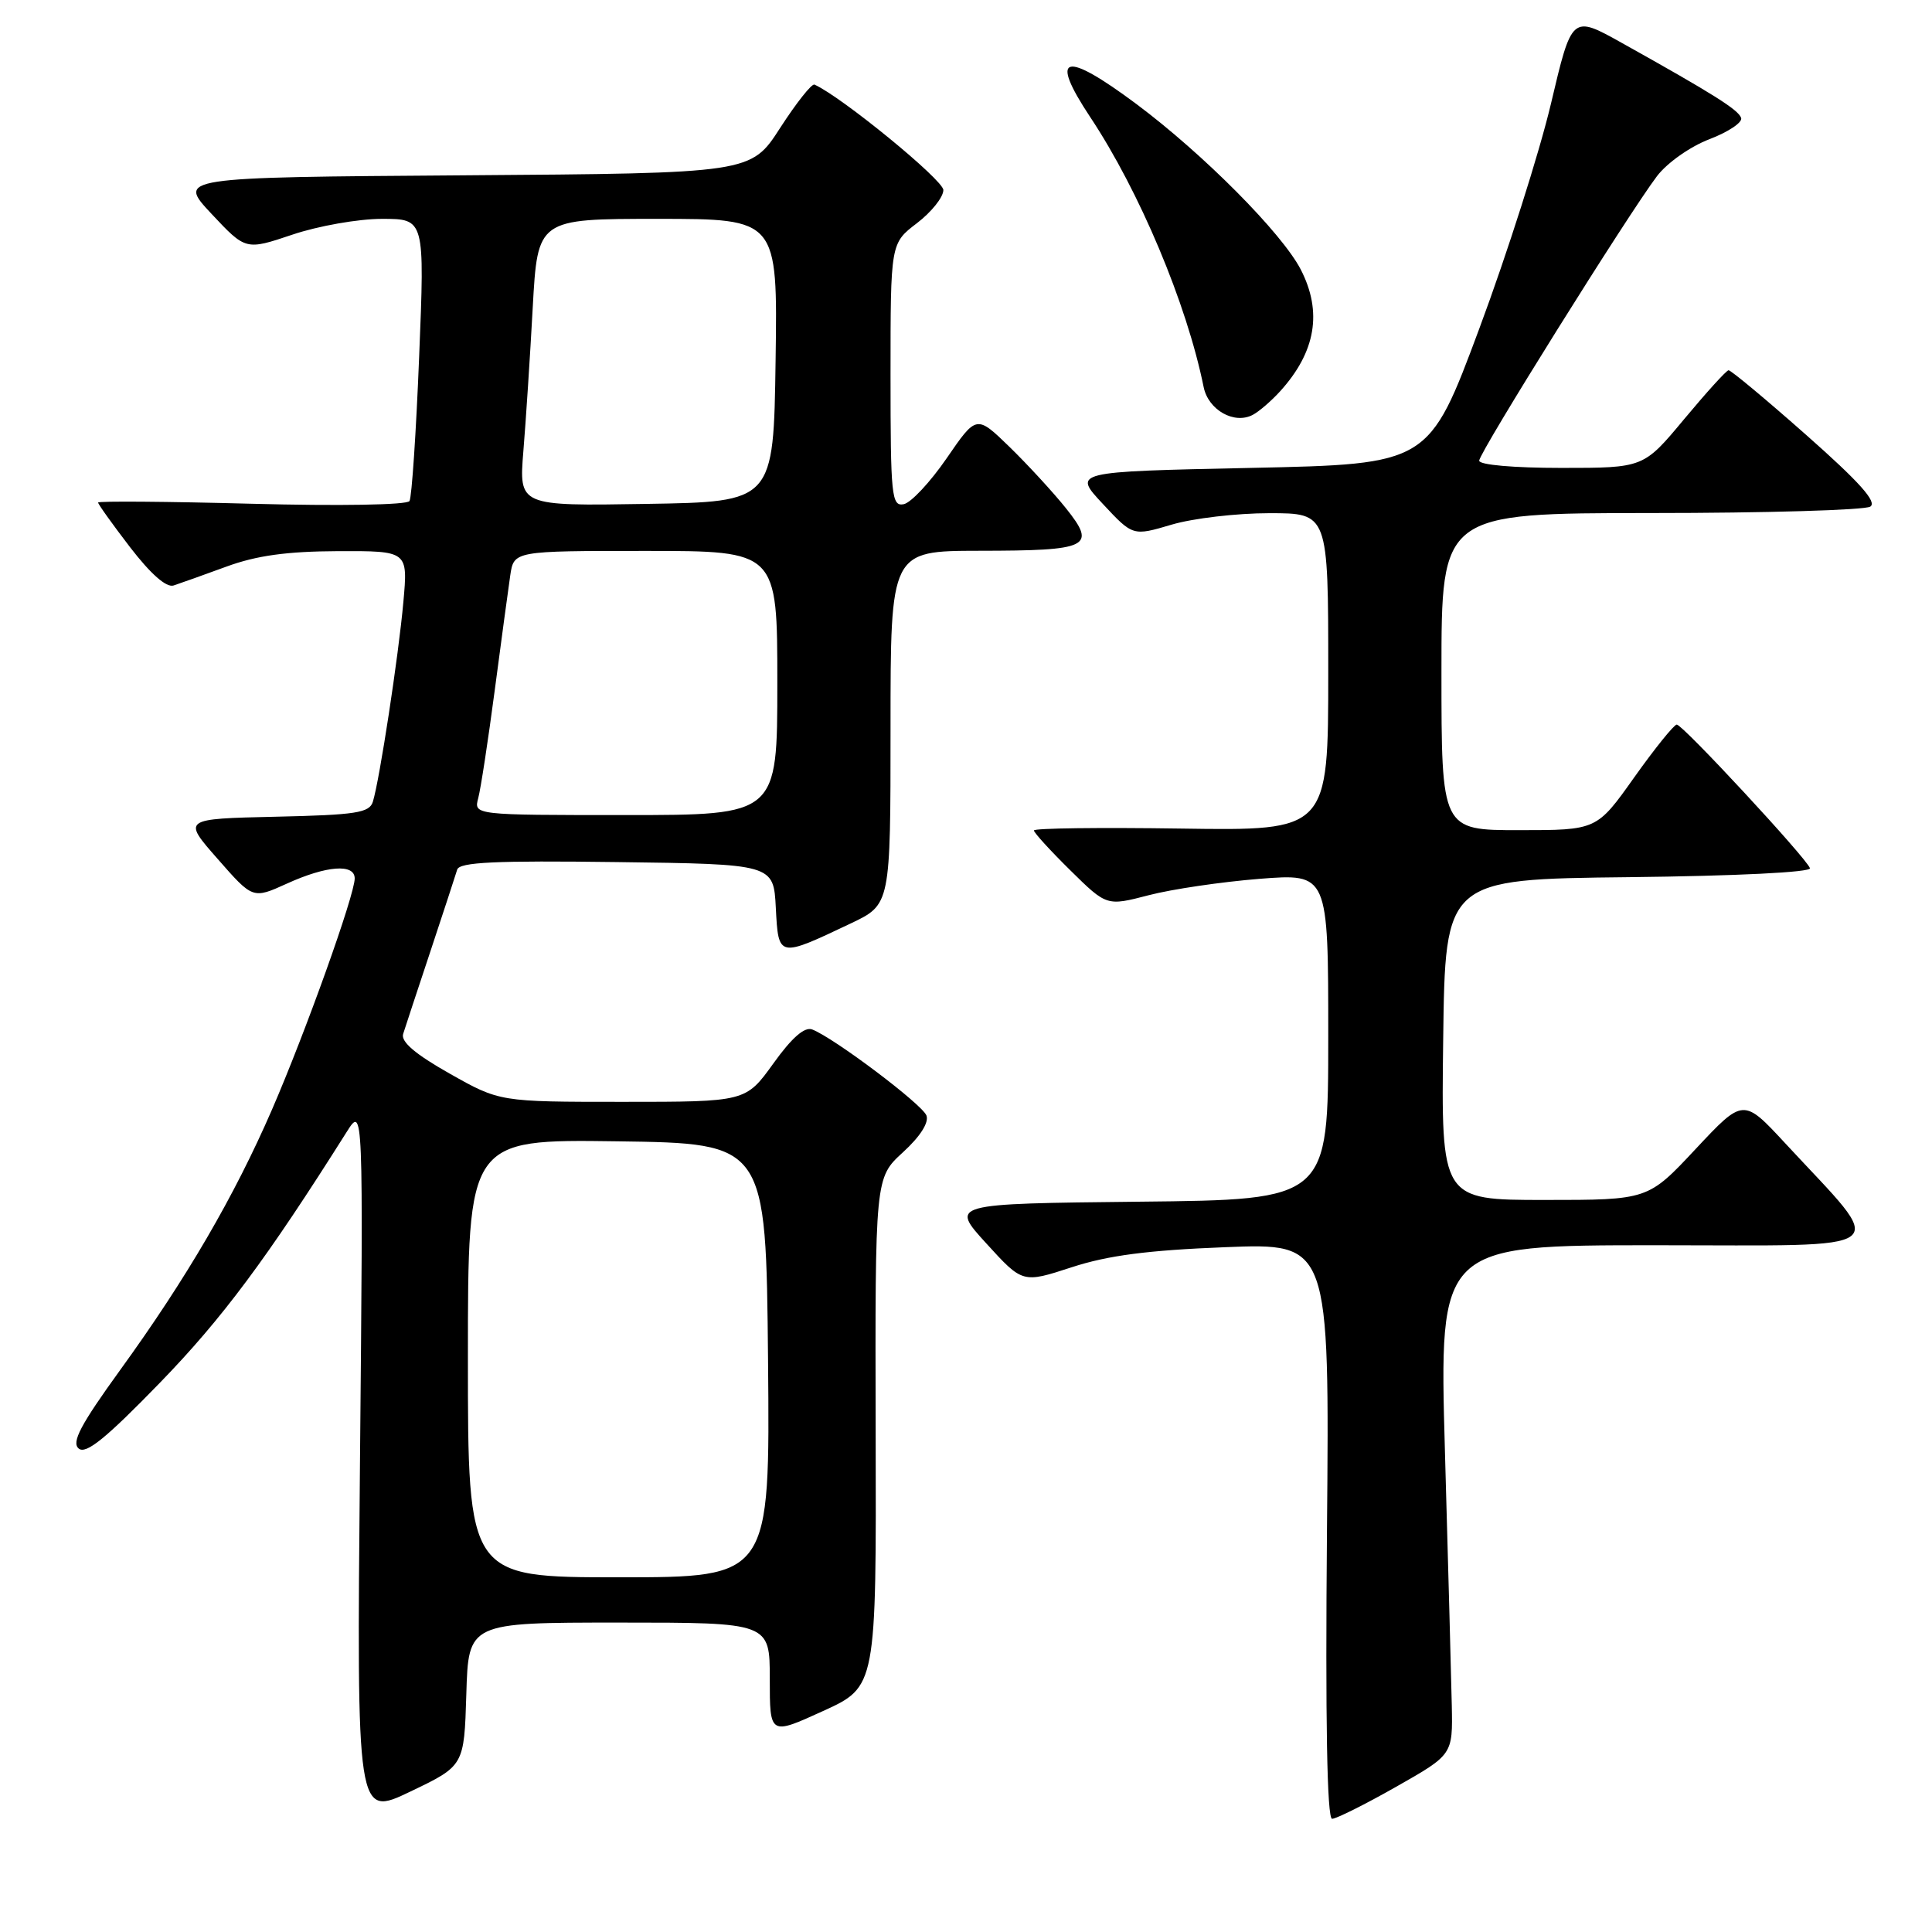 <?xml version="1.0" encoding="UTF-8" standalone="no"?>
<!DOCTYPE svg PUBLIC "-//W3C//DTD SVG 1.1//EN" "http://www.w3.org/Graphics/SVG/1.1/DTD/svg11.dtd" >
<svg xmlns="http://www.w3.org/2000/svg" xmlns:xlink="http://www.w3.org/1999/xlink" version="1.1" viewBox="0 0 256 256">
 <g >
 <path fill="currentColor"
d=" M 61.79 224.49 C 62.07 215.00 62.07 215.00 82.04 215.00 C 102.00 215.00 102.00 215.00 102.00 222.47 C 102.00 229.94 102.00 229.94 109.06 226.72 C 116.12 223.50 116.12 223.50 116.03 189.79 C 115.95 156.07 115.95 156.07 119.64 152.69 C 121.94 150.59 123.11 148.74 122.76 147.81 C 122.18 146.31 110.49 137.51 107.62 136.41 C 106.61 136.02 104.92 137.50 102.47 140.92 C 98.81 146.00 98.81 146.00 82.51 146.00 C 66.21 146.00 66.21 146.00 59.57 142.25 C 55.02 139.68 53.09 138.03 53.42 137.00 C 53.68 136.18 55.31 131.22 57.05 126.00 C 58.78 120.78 60.37 115.93 60.58 115.23 C 60.87 114.24 65.61 114.02 81.73 114.23 C 102.50 114.50 102.50 114.50 102.80 120.30 C 103.15 126.94 103.10 126.93 112.75 122.35 C 118.00 119.85 118.00 119.85 118.00 96.43 C 118.00 73.00 118.00 73.00 129.75 72.98 C 144.35 72.97 145.35 72.48 141.24 67.34 C 139.55 65.23 136.19 61.58 133.78 59.23 C 129.39 54.97 129.39 54.97 125.44 60.72 C 123.26 63.89 120.70 66.63 119.74 66.81 C 118.14 67.12 118.00 65.74 118.00 49.69 C 118.00 32.24 118.00 32.24 121.50 29.57 C 123.42 28.10 125.00 26.13 125.00 25.18 C 125.00 23.85 111.48 12.79 107.92 11.21 C 107.56 11.05 105.52 13.63 103.38 16.94 C 99.50 22.96 99.50 22.96 61.50 23.23 C 23.50 23.50 23.50 23.50 28.03 28.34 C 32.56 33.17 32.56 33.17 38.75 31.09 C 42.15 29.94 47.49 29.00 50.61 29.00 C 56.28 29.00 56.28 29.00 55.54 47.25 C 55.14 57.28 54.56 65.90 54.26 66.39 C 53.94 66.91 44.98 67.06 33.35 66.75 C 22.16 66.45 13.00 66.38 13.00 66.59 C 13.00 66.81 14.91 69.48 17.25 72.53 C 19.97 76.06 22.04 77.89 23.00 77.58 C 23.82 77.31 26.98 76.19 30.00 75.08 C 34.00 73.61 38.03 73.06 44.78 73.03 C 54.06 73.00 54.06 73.00 53.45 79.75 C 52.81 86.91 50.30 103.33 49.41 106.22 C 48.96 107.71 47.19 107.98 36.53 108.22 C 24.17 108.50 24.17 108.50 28.84 113.81 C 33.50 119.13 33.50 119.13 38.00 117.09 C 43.27 114.69 47.00 114.41 47.00 116.40 C 47.00 118.58 40.48 136.80 36.03 147.05 C 31.05 158.52 24.72 169.39 15.94 181.51 C 10.67 188.80 9.44 191.12 10.43 191.94 C 11.39 192.74 14.03 190.60 21.22 183.19 C 29.45 174.71 35.35 166.78 45.93 150.00 C 48.14 146.50 48.14 146.50 47.70 193.65 C 47.26 240.80 47.26 240.80 54.38 237.39 C 61.50 233.98 61.50 233.98 61.79 224.49 Z  M 185.01 236.75 C 192.50 232.50 192.50 232.50 192.37 226.00 C 192.29 222.42 191.89 207.24 191.46 192.25 C 190.69 165.00 190.69 165.00 219.43 165.00 C 251.83 165.00 250.23 166.26 236.56 151.50 C 231.00 145.50 231.00 145.50 224.68 152.25 C 218.37 159.00 218.37 159.00 204.67 159.00 C 190.96 159.00 190.96 159.00 191.23 137.75 C 191.50 116.50 191.50 116.50 215.83 116.23 C 230.10 116.07 240.02 115.58 239.83 115.04 C 239.33 113.66 222.96 96.00 222.18 96.01 C 221.81 96.02 219.27 99.17 216.54 103.01 C 211.58 110.00 211.58 110.00 201.29 110.00 C 191.00 110.00 191.00 110.00 191.00 89.00 C 191.00 68.00 191.00 68.00 218.75 67.98 C 234.01 67.98 247.09 67.59 247.82 67.13 C 248.77 66.53 246.41 63.89 239.35 57.65 C 233.97 52.89 229.33 49.03 229.04 49.06 C 228.74 49.09 226.09 52.02 223.14 55.56 C 217.78 62.00 217.78 62.00 206.89 62.00 C 200.58 62.00 196.00 61.60 196.00 61.04 C 196.00 59.97 215.79 28.31 219.56 23.34 C 220.91 21.57 223.97 19.41 226.52 18.44 C 229.02 17.48 230.91 16.22 230.71 15.63 C 230.35 14.54 226.98 12.43 214.89 5.68 C 208.28 1.99 208.28 1.99 205.51 13.74 C 203.98 20.20 199.72 33.59 196.03 43.50 C 189.33 61.50 189.33 61.50 165.74 62.00 C 142.14 62.50 142.14 62.50 146.13 66.77 C 150.11 71.04 150.11 71.04 155.24 69.52 C 158.06 68.68 163.88 68.00 168.18 68.00 C 176.00 68.00 176.00 68.00 176.00 89.04 C 176.00 110.08 176.00 110.08 156.50 109.79 C 145.77 109.63 137.00 109.74 137.00 110.04 C 137.00 110.33 139.17 112.71 141.82 115.32 C 146.64 120.07 146.64 120.07 152.21 118.62 C 155.27 117.82 161.88 116.85 166.89 116.45 C 176.00 115.74 176.00 115.74 176.00 137.35 C 176.00 158.97 176.00 158.97 150.95 159.23 C 125.89 159.50 125.89 159.50 130.70 164.77 C 135.50 170.04 135.50 170.04 142.00 167.92 C 146.80 166.35 152.11 165.66 162.33 165.26 C 176.17 164.71 176.17 164.71 175.83 202.86 C 175.61 228.07 175.84 241.00 176.51 241.00 C 177.06 241.00 180.89 239.09 185.01 236.75 Z  M 169.63 51.84 C 174.35 46.63 175.25 41.32 172.35 35.70 C 169.85 30.88 159.47 20.43 150.60 13.80 C 141.00 6.64 138.95 7.20 144.45 15.50 C 150.99 25.34 157.26 40.27 159.49 51.29 C 160.11 54.33 163.54 56.27 166.00 54.97 C 166.82 54.54 168.46 53.13 169.63 51.84 Z  M 62.00 179.98 C 62.00 150.96 62.00 150.96 81.75 151.23 C 101.50 151.50 101.50 151.50 101.77 180.25 C 102.03 209.00 102.03 209.00 82.02 209.00 C 62.00 209.00 62.00 209.00 62.00 179.98 Z  M 63.37 105.75 C 63.70 104.51 64.68 98.10 65.55 91.50 C 66.42 84.90 67.35 78.04 67.61 76.25 C 68.09 73.00 68.09 73.00 85.55 73.00 C 103.00 73.00 103.00 73.00 103.00 90.50 C 103.00 108.00 103.00 108.00 82.88 108.00 C 62.77 108.00 62.77 108.00 63.37 105.75 Z  M 69.35 59.77 C 69.68 55.77 70.24 47.21 70.59 40.75 C 71.24 29.00 71.24 29.00 87.14 29.00 C 103.04 29.00 103.04 29.00 102.77 47.75 C 102.50 66.50 102.50 66.50 85.63 66.77 C 68.76 67.05 68.76 67.05 69.35 59.77 Z "/>
</g>
</svg>